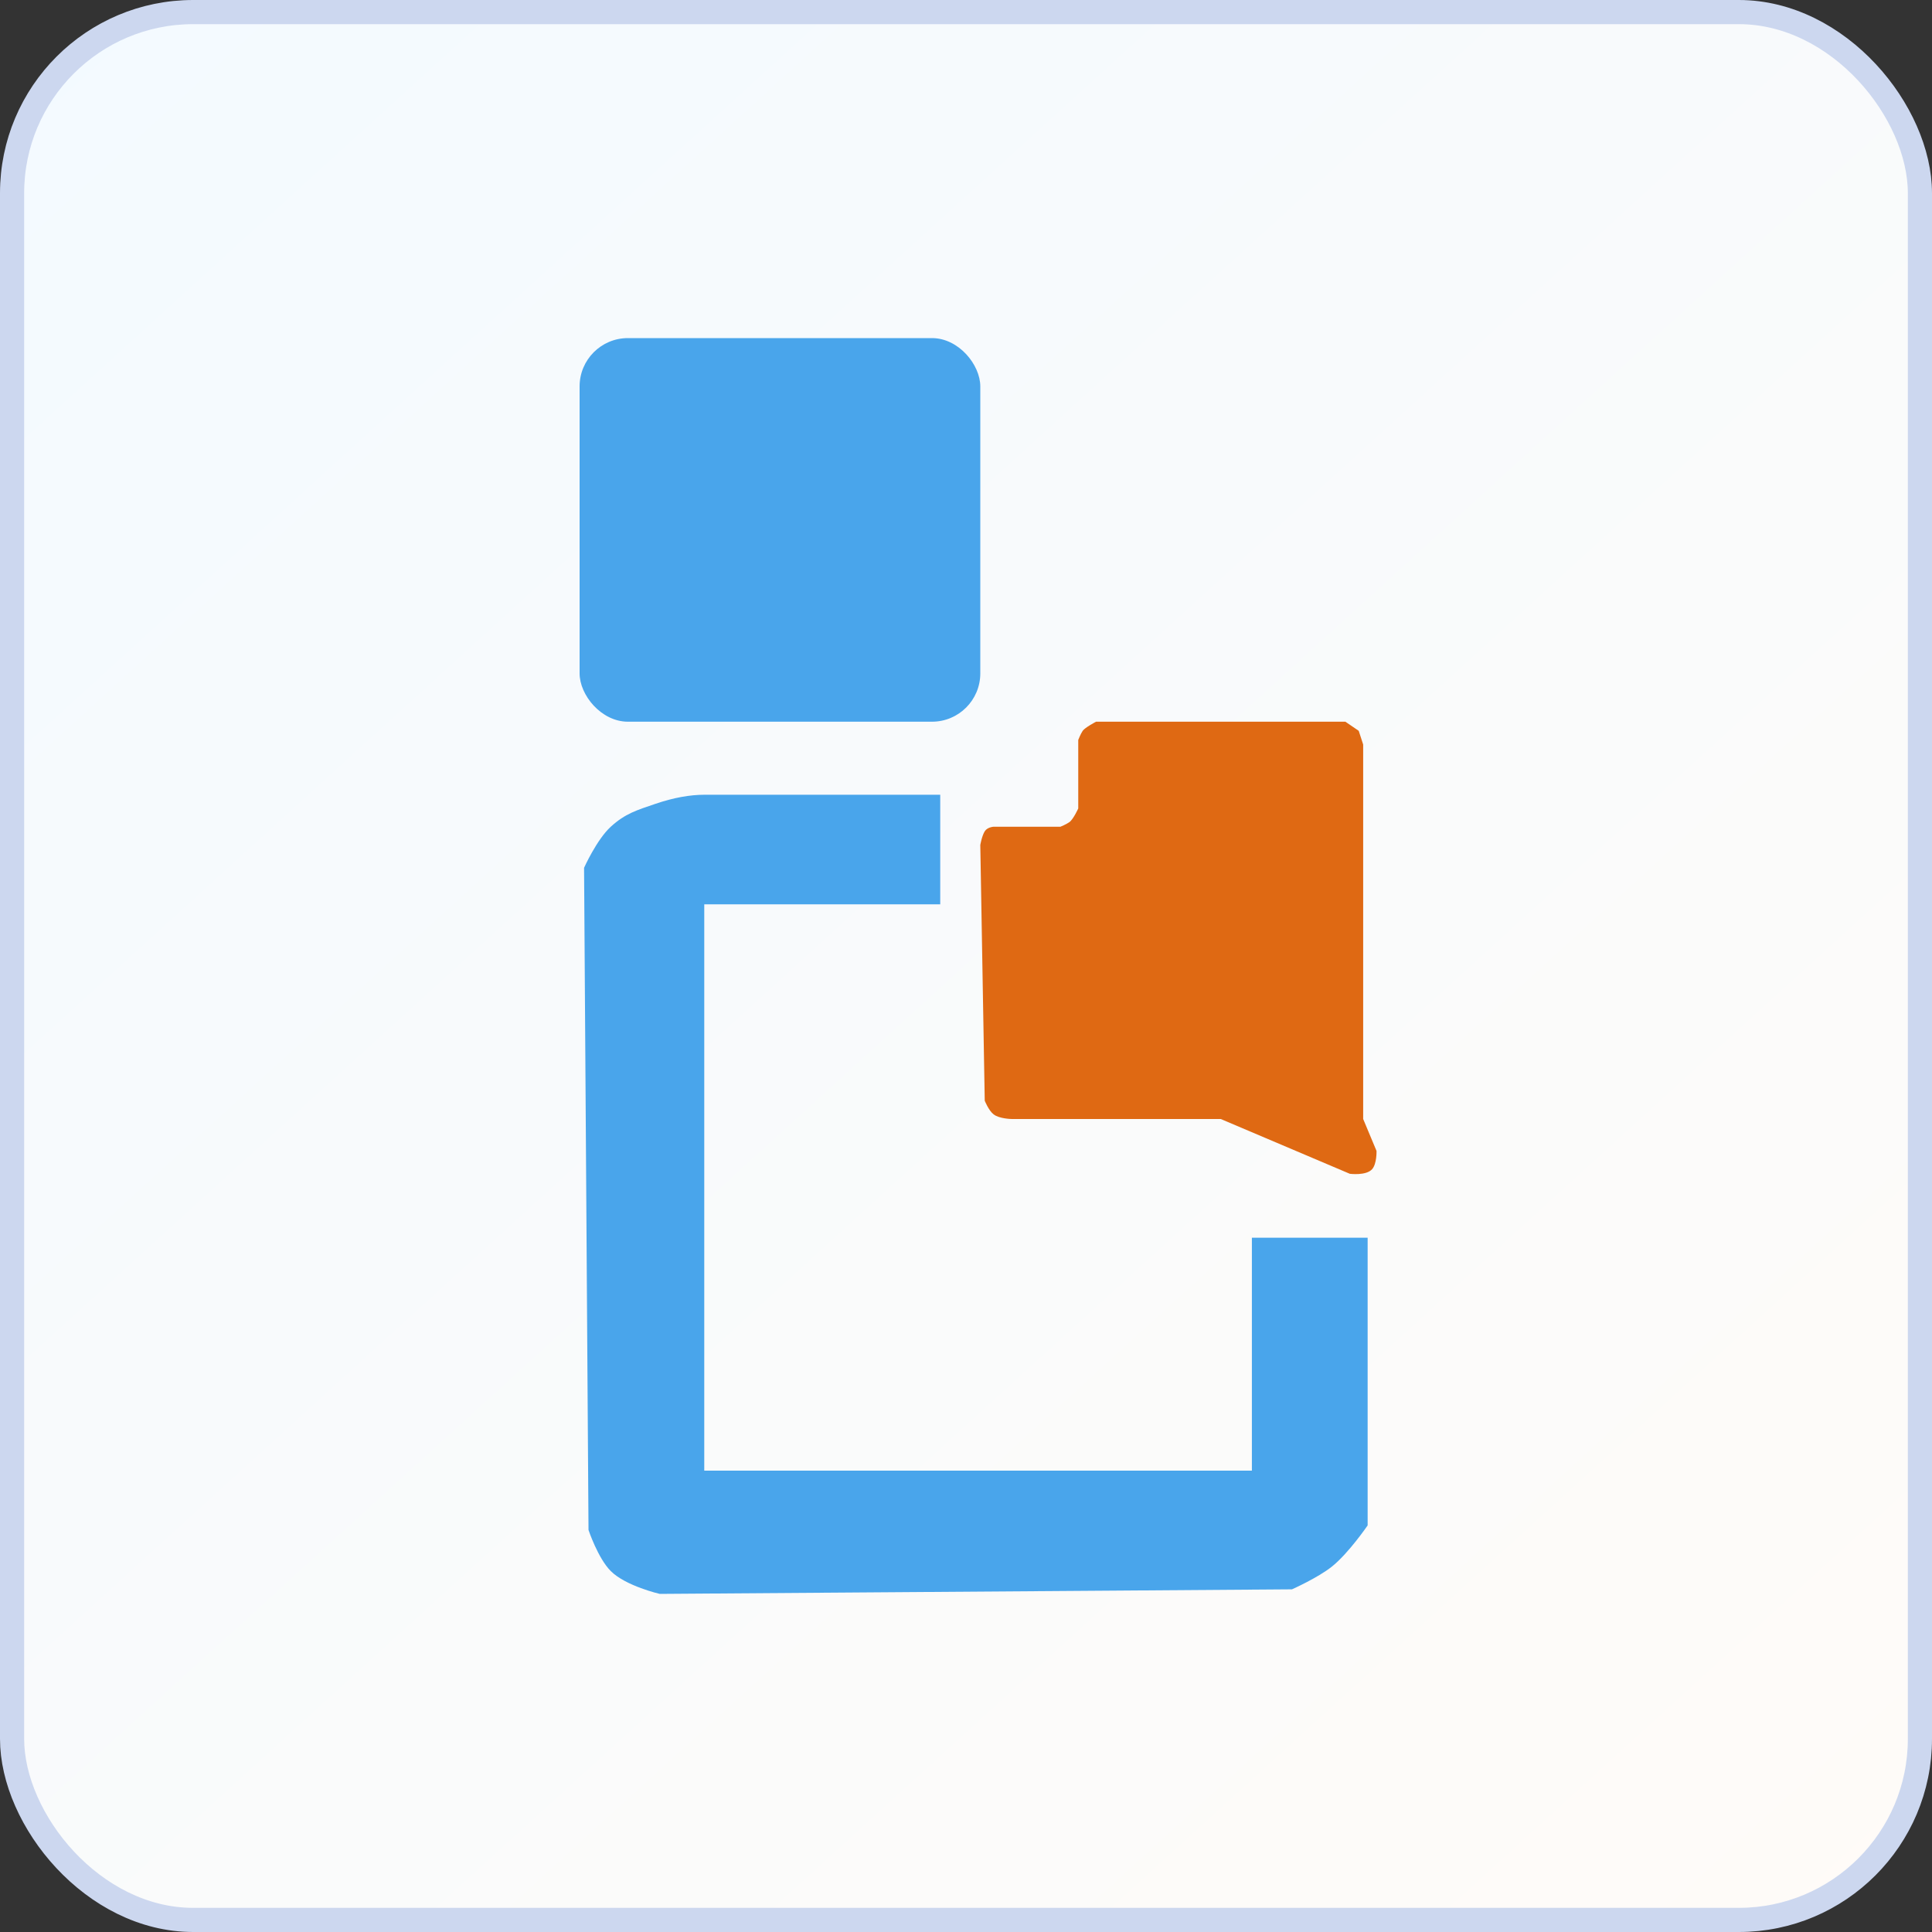 <svg width="80" height="80" viewBox="0 0 80 80" fill="none" xmlns="http://www.w3.org/2000/svg">
<rect x="0" y="0" width="80" height="80" fill="#333333" stroke="none"/>
<rect x="0.5" y="0.5" width="79" height="79" rx="7.5" fill="url(#paint0_linear_24_965)"/>
<path d="M55.709 29.884H45.385C45.385 29.884 44.924 30.126 44.832 30.262C44.74 30.398 44.648 30.64 44.648 30.64V33.476C44.648 33.476 44.446 33.925 44.279 34.044C44.147 34.138 43.91 34.233 43.91 34.233H41.145C41.145 34.233 40.886 34.246 40.776 34.422C40.654 34.619 40.592 34.989 40.592 34.989L40.776 45.578C40.776 45.578 40.937 45.986 41.145 46.145C41.383 46.327 41.882 46.335 41.882 46.335H50.547L55.893 48.604C55.893 48.604 56.567 48.692 56.815 48.415C57.016 48.19 56.999 47.658 56.999 47.658L56.446 46.335V30.829L56.262 30.262L55.709 29.884Z" fill="#DF6913"/>
<rect x="24" y="14" width="16.592" height="15.884" rx="2" fill="#49A5EB"/>
<path d="M25.291 34.233C25.892 33.684 26.371 33.548 27.134 33.287C27.898 33.026 28.581 32.909 29.162 32.909H38.933V37.447H29.162V60.895H51.838V51.251H56.631V63.164C56.631 63.164 55.84 64.319 55.156 64.865C54.572 65.333 53.497 65.811 53.497 65.811L27.319 66C27.319 66 25.914 65.677 25.291 65.055C24.759 64.524 24.369 63.353 24.369 63.353L24.185 35.934C24.185 35.934 24.709 34.764 25.291 34.233Z" fill="#49A5EB"/>
<rect x="0.5" y="0.5" width="79" height="79" rx="7.5" stroke="#CCD7EF"/>
<defs>
<linearGradient id="paint0_linear_24_965" x1="0" y1="0" x2="76" y2="83.5" gradientUnits="userSpaceOnUse">
<stop stop-color="#F3FAFF"/>
<stop offset="1" stop-color="#FFFBF8"/>
</linearGradient>
</defs>
</svg>
